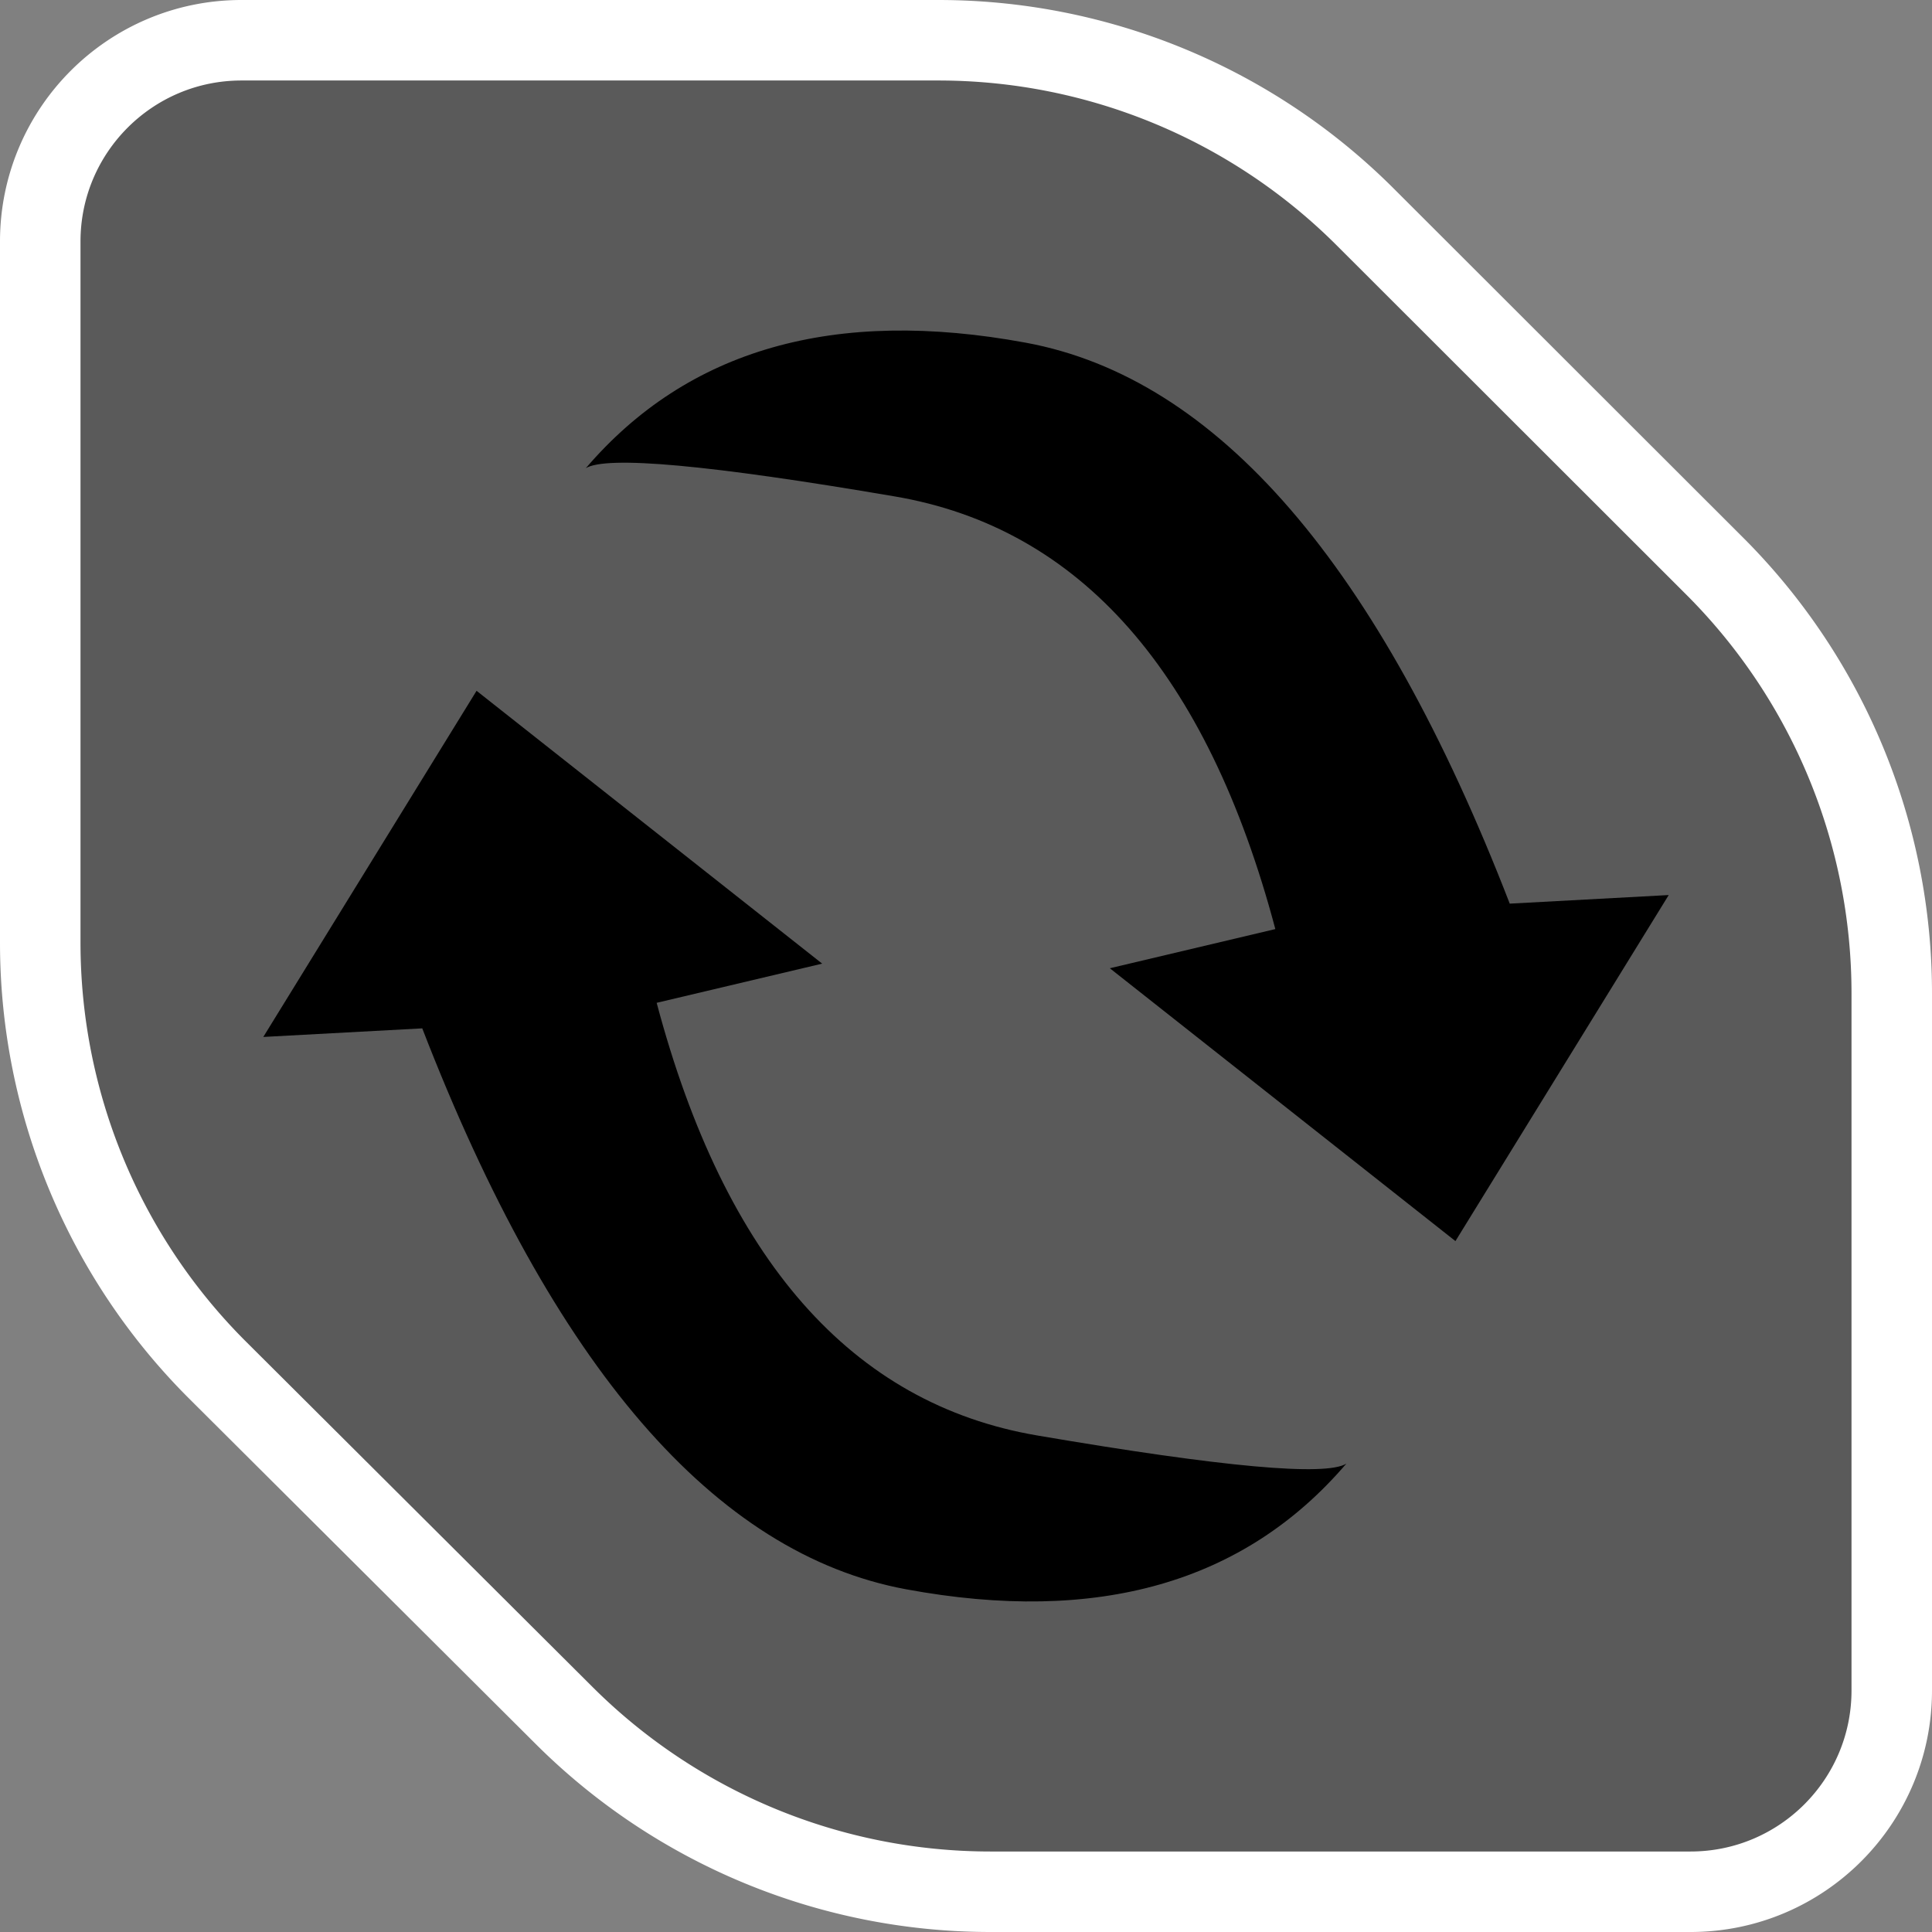 <svg width="18" height="18" xmlns="http://www.w3.org/2000/svg"><rect width="100%" height="100%" fill="#808080" stroke="none"/><g><path d="M2.25.375C1.214.375.375 1.215.375 2.25v6.533c0 1.496.595 2.93 1.655 3.985l3.228 3.217a5.625 5.625 0 0 0 3.97 1.64h6.522c1.036 0 1.875-.84 1.875-1.875V9.254a5.625 5.625 0 0 0-1.65-3.98L12.718 2.02A5.625 5.625 0 0 0 8.743.375H2.25z" stroke="#FFF" stroke-width=".75" fill-opacity=".3"/><path d="M5.457 4.363c.95-1.11 2.317-1.5 4.101-1.17 1.784.33 3.287 2.071 4.508 5.226l1.481-.08-1.987 3.224-3.22-2.542 1.542-.365c-.636-2.393-1.818-3.737-3.546-4.031-1.728-.295-2.688-.382-2.88-.262zm7.086 9.274c-.95 1.11-2.317 1.5-4.101 1.17-1.784-.33-3.287-2.071-4.508-5.226l-1.481.08L4.44 6.436l3.22 2.542-1.542.365c.636 2.393 1.818 3.737 3.546 4.031 1.728.295 2.688.382 2.88.262z"/></g></svg>